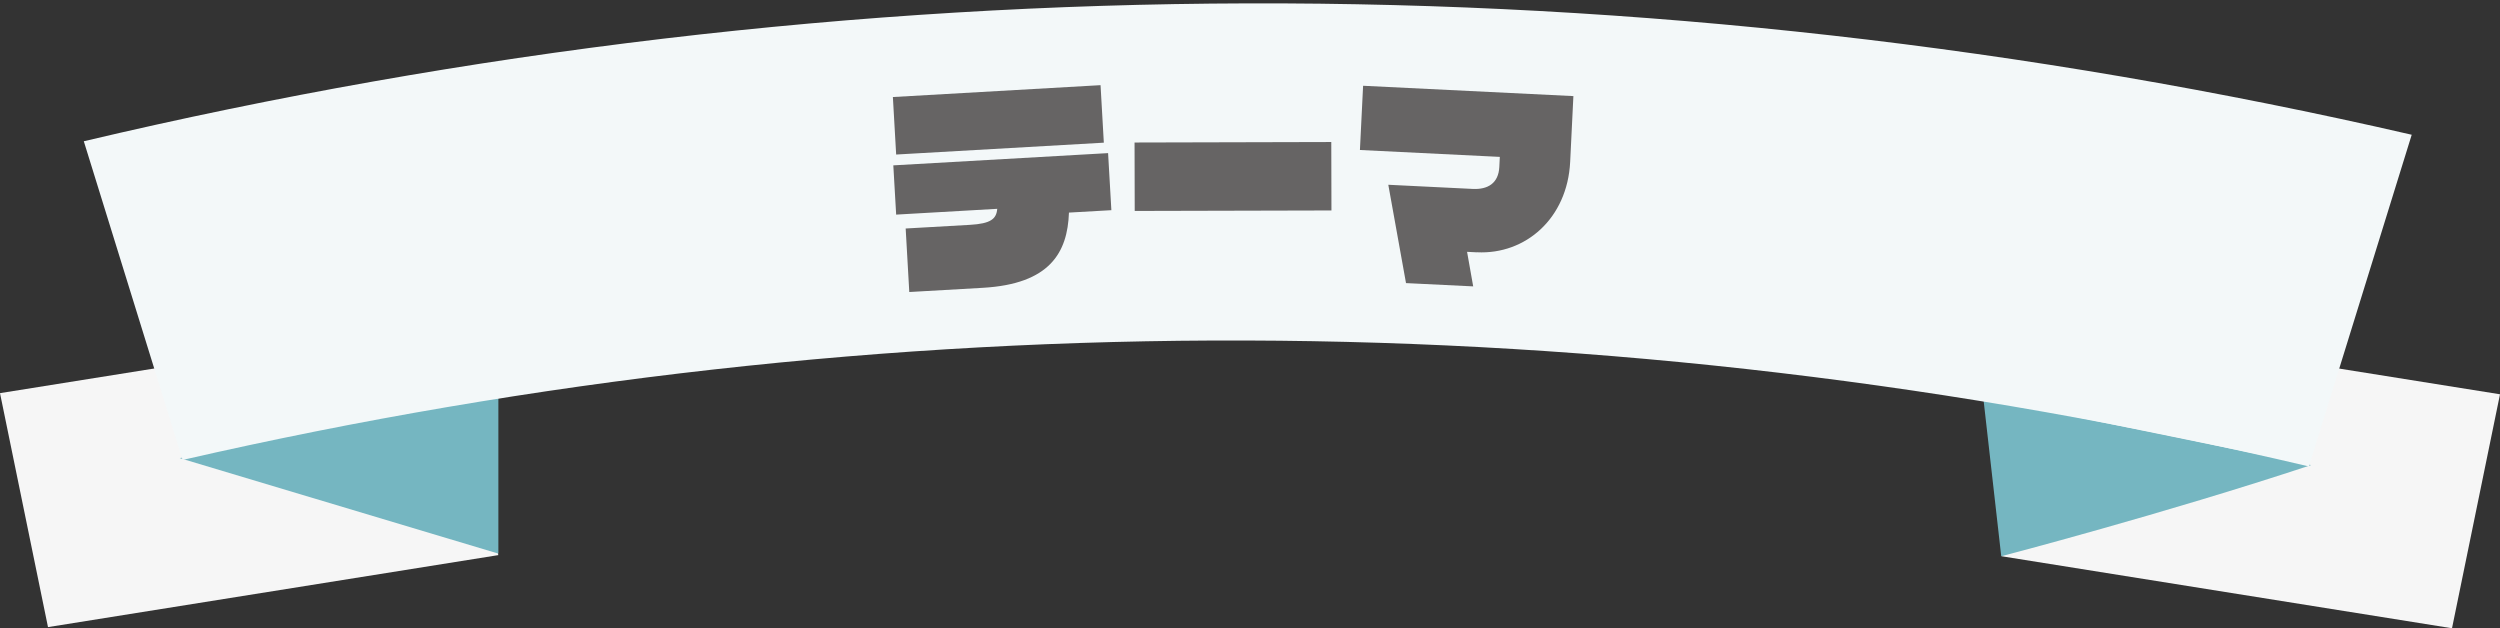 <?xml version="1.0" encoding="UTF-8"?><svg id="_レイヤー_2" xmlns="http://www.w3.org/2000/svg" viewBox="0 0 457.34 114.93"><rect x="0" y="0" width="457.34" height="114.93" fill="#333333" stroke="none"/><defs><style>.cls-1{fill:#f6f6f6;}.cls-2{fill:#666464;}.cls-3{fill:#f3f8f9;}.cls-4{fill:#75b6c1;}</style></defs><g id="_レイヤー_2-2"><g><polygon class="cls-1" points="366.18 101.76 448.56 114.93 457.34 72.13 374.96 58.96 366.18 101.76"/><path class="cls-4" d="M422.78,85.08l-59.96-12.27,3.28,28.95s29.76-7.76,56.68-16.68Z"/><g><polygon class="cls-1" points="91.16 101.55 8.78 114.72 0 71.92 82.39 58.75 91.16 101.55"/><path class="cls-4" d="M32.89,83.81l58.28,17.47v-29.1s-30.48,5.11-58.28,11.63Z"/><path class="cls-3" d="M422.38,85.33c-128.55-30.33-260.25-30.71-388.98-1.19-6.02-19.43-12.05-38.86-18.07-58.3C155.95-7.4,300.38-7.78,441.19,24.65c-6.27,20.23-12.54,40.45-18.81,60.68Z"/></g></g></g><g id="_レイヤー_3"><g><path class="cls-2" d="M163.94,28.27l-.6-10.52,37.99-2.17,.6,10.52-37.99,2.17Zm31.61,10.61c-.25,7.33-3.5,13.07-15.75,13.77l-13.46,.77-.66-11.62,11.78-.67c3.77-.22,4.82-1.07,4.97-2.93l-18.49,1.06-.52-9.01,39.29-2.24,.6,10.44-7.76,.44Z"/><path class="cls-2" d="M207.58,38.59l-.03-12.52,35.99-.09,.03,12.52-35.99,.09Z"/><path class="cls-2" d="M270.18,46.16l-1.8-.09,1.12,6.32-12.29-.6-3.24-17.99,15.44,.76c2.81,.14,4.72-1.07,4.87-4.01l.09-1.85-25.59-1.26,.58-11.75,38.47,1.89-.59,12.04c-.51,10.32-8.15,16.97-17.04,16.53Z"/></g></g></svg>